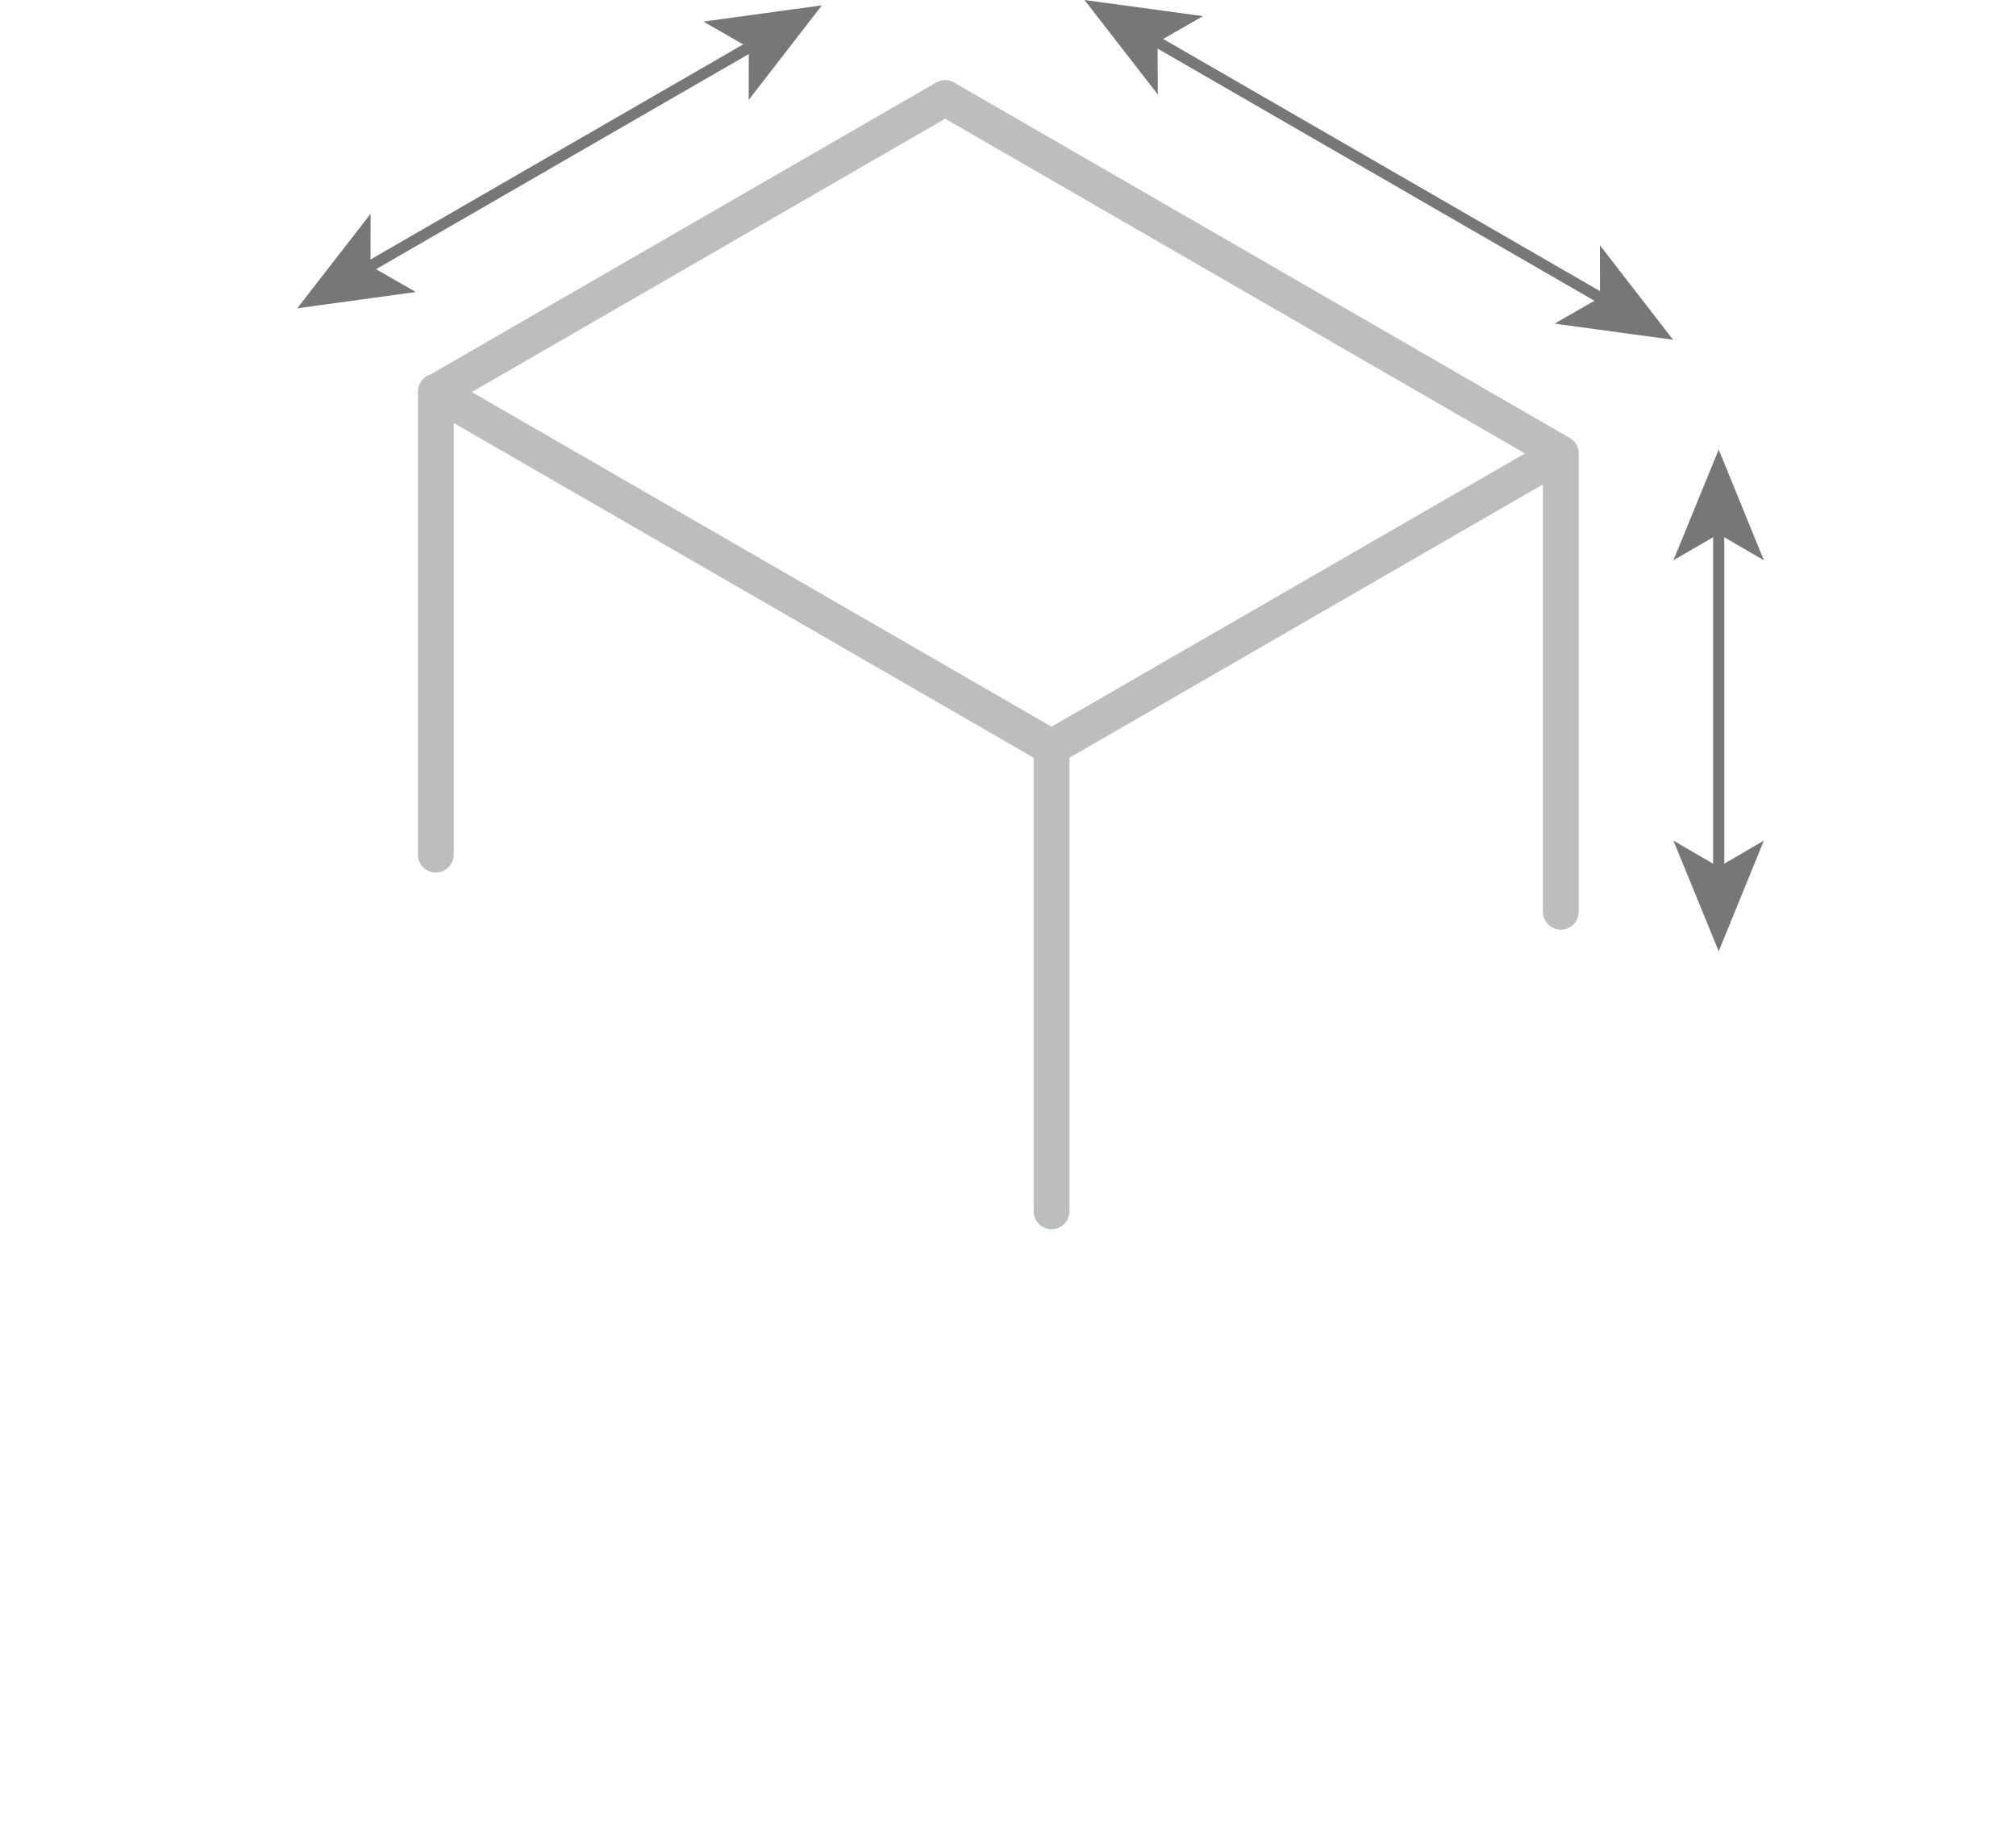 <?xml version="1.0" encoding="utf-8"?>
<!-- Generator: Adobe Illustrator 16.0.0, SVG Export Plug-In . SVG Version: 6.00 Build 0)  -->
<!DOCTYPE svg PUBLIC "-//W3C//DTD SVG 1.1//EN" "http://www.w3.org/Graphics/SVG/1.1/DTD/svg11.dtd">
<svg version="1.1" xmlns="http://www.w3.org/2000/svg" xmlns:xlink="http://www.w3.org/1999/xlink" x="0px" y="0px"
	 width="181.19px" height="165.76px" viewBox="0 0 181.19 165.76" enable-background="new 0 0 181.19 165.76" xml:space="preserve">
<g id="chair" display="none">
	<g display="inline">
		<g>
			<g>
				<line fill="none" stroke="#777777" stroke-miterlimit="10" x1="30.9" y1="83.59" x2="30.9" y2="128.22"/>
				<g>
					<polygon fill="#777777" points="30.9,76.53 26.83,86.48 30.9,84.12 34.96,86.48 					"/>
				</g>
				<g>
					<polygon fill="#777777" points="30.9,135.28 26.83,125.33 30.9,127.7 34.96,125.33 					"/>
				</g>
			</g>
		</g>
		<g>
			<g>
				<line fill="none" stroke="#777777" stroke-miterlimit="10" x1="152.68" y1="29.41" x2="152.68" y2="124.89"/>
				<g>
					<polygon fill="#777777" points="152.68,22.35 148.61,32.3 152.68,29.94 156.74,32.3 					"/>
				</g>
				<g>
					<polygon fill="#777777" points="152.68,131.95 148.61,122 152.68,124.36 156.74,122 					"/>
				</g>
			</g>
		</g>
		<g>
			<g>
				<line fill="none" stroke="#777777" stroke-miterlimit="10" x1="76.24" y1="40.98" x2="34.63" y2="65"/>
				<g>
					<polygon fill="#777777" points="82.36,37.45 71.71,38.9 75.79,41.24 75.77,45.94 					"/>
				</g>
				<g>
					<polygon fill="#777777" points="28.52,68.53 35.1,60.04 35.09,64.74 39.17,67.08 					"/>
				</g>
			</g>
		</g>
		<g>
			<g>
				<line fill="none" stroke="#777777" stroke-miterlimit="10" x1="46.13" y1="145.77" x2="74.62" y2="162.23"/>
				<g>
					<polygon fill="#777777" points="40.01,142.24 46.59,150.74 46.58,146.04 50.66,143.7 					"/>
				</g>
				<g>
					<polygon fill="#777777" points="80.74,165.76 70.09,164.3 74.17,161.96 74.15,157.26 					"/>
				</g>
			</g>
		</g>
		<path fill="#BBBDBF" d="M133.42,22.06c0-0.03,0-0.06,0-0.09c0-0.02,0-0.05-0.01-0.07c0-0.02-0.01-0.05-0.01-0.07
			c0-0.03-0.01-0.05-0.02-0.08c0-0.02-0.01-0.04-0.02-0.06c-0.01-0.03-0.02-0.05-0.03-0.08c-0.01-0.02-0.01-0.04-0.02-0.05
			c-0.01-0.03-0.02-0.05-0.03-0.08c-0.01-0.02-0.02-0.04-0.03-0.06c-0.01-0.02-0.02-0.04-0.04-0.06c-0.01-0.02-0.02-0.04-0.04-0.06
			c-0.01-0.02-0.02-0.04-0.04-0.05c-0.02-0.02-0.03-0.04-0.05-0.06c-0.01-0.02-0.02-0.03-0.04-0.05c-0.02-0.02-0.04-0.04-0.05-0.06
			c-0.01-0.01-0.03-0.03-0.04-0.04c-0.02-0.02-0.04-0.04-0.06-0.05c-0.02-0.02-0.04-0.03-0.06-0.05c-0.02-0.01-0.04-0.03-0.05-0.04
			c-0.02-0.02-0.05-0.03-0.08-0.05c-0.01-0.01-0.02-0.01-0.03-0.02L96.95,0.2c0,0-0.01,0-0.01-0.01c-0.03-0.02-0.06-0.03-0.09-0.04
			c-0.01-0.01-0.03-0.02-0.04-0.02c-0.03-0.01-0.05-0.02-0.08-0.03c-0.02-0.01-0.04-0.01-0.06-0.02c-0.02-0.01-0.05-0.01-0.07-0.02
			c-0.02-0.01-0.05-0.01-0.07-0.02c-0.02,0-0.04-0.01-0.06-0.01c-0.03-0.01-0.06-0.01-0.09-0.01c-0.02,0-0.03,0-0.05,0
			c-0.03,0-0.07,0-0.1,0c0,0-0.01,0-0.01,0c-0.01,0-0.02,0-0.04,0c-0.03,0-0.06,0-0.09,0c-0.02,0-0.04,0-0.06,0.01
			c-0.03,0-0.05,0.01-0.08,0.01c-0.02,0-0.05,0.01-0.07,0.02c-0.02,0.01-0.04,0.01-0.06,0.02c-0.03,0.01-0.05,0.02-0.08,0.02
			C95.72,0.09,95.7,0.1,95.68,0.1c-0.02,0.01-0.05,0.02-0.07,0.03c-0.02,0.01-0.04,0.02-0.06,0.03c-0.02,0.01-0.04,0.02-0.06,0.03
			c-0.02,0.01-0.04,0.03-0.06,0.04c-0.02,0.01-0.03,0.02-0.05,0.04c-0.02,0.02-0.04,0.03-0.07,0.05c-0.01,0.01-0.03,0.02-0.04,0.04
			c-0.02,0.02-0.04,0.04-0.06,0.06c-0.01,0.01-0.03,0.03-0.04,0.04c-0.02,0.02-0.04,0.04-0.05,0.06c-0.01,0.02-0.03,0.04-0.04,0.06
			c-0.01,0.02-0.03,0.04-0.04,0.05C95,0.65,94.99,0.67,94.97,0.7c-0.01,0.01-0.01,0.02-0.02,0.03c0,0,0,0.01-0.01,0.01
			c-0.02,0.03-0.03,0.06-0.04,0.09c-0.01,0.01-0.01,0.03-0.02,0.04c-0.01,0.03-0.02,0.05-0.03,0.08C94.84,0.98,94.83,1,94.83,1.01
			c-0.01,0.02-0.01,0.05-0.02,0.07c-0.01,0.02-0.01,0.05-0.02,0.07c0,0.02-0.01,0.04-0.01,0.06c0,0.03-0.01,0.06-0.01,0.09
			c0,0.02,0,0.03,0,0.05c0,0.03,0,0.06,0,0.1c0,0,0,0.01,0,0.02v52.18L50.67,79.1c0,0-0.01,0.01-0.01,0.01
			c-0.02,0.01-0.03,0.02-0.05,0.03c-0.02,0.01-0.03,0.02-0.04,0.03c-0.01,0.01-0.02,0.01-0.03,0.02c-0.02,0.01-0.03,0.02-0.04,0.04
			c-0.01,0.01-0.03,0.02-0.04,0.03c-0.01,0.01-0.02,0.02-0.03,0.03c-0.01,0.01-0.03,0.02-0.04,0.04c-0.01,0.01-0.02,0.02-0.03,0.03
			c-0.01,0.01-0.02,0.02-0.03,0.03c-0.01,0.01-0.02,0.02-0.03,0.03c-0.01,0.01-0.02,0.03-0.03,0.04s-0.02,0.03-0.03,0.04
			c-0.01,0.01-0.01,0.02-0.02,0.03c-0.01,0.02-0.02,0.03-0.03,0.05s-0.02,0.03-0.03,0.05c0,0-0.01,0.01-0.01,0.01s0,0.01-0.01,0.01
			c-0.01,0.02-0.02,0.03-0.03,0.05c-0.01,0.02-0.02,0.03-0.02,0.05c0,0.01-0.01,0.02-0.02,0.03c-0.01,0.02-0.01,0.04-0.02,0.05
			c-0.01,0.01-0.01,0.03-0.02,0.05c-0.01,0.01-0.01,0.03-0.01,0.04c0,0.02-0.01,0.03-0.01,0.05c0,0.01-0.01,0.03-0.01,0.04
			c0,0.02-0.01,0.03-0.01,0.05c0,0.01-0.01,0.03-0.01,0.04c0,0.02-0.01,0.03-0.01,0.05c0,0.02-0.01,0.04-0.01,0.05
			c0,0.01,0,0.02,0,0.04c0,0.02,0,0.04,0,0.05c0,0.02,0,0.04,0,0.06c0,0.01,0,0.01,0,0.02v53.02c0,0.81,0.66,1.46,1.46,1.46
			s1.46-0.66,1.46-1.46V82.9l32.81,18.94v52.27c0,0.81,0.66,1.46,1.46,1.46s1.46-0.66,1.46-1.46v-52.27l6.15-3.55v10.22
			c0,0.81,0.66,1.46,1.46,1.46c0.81,0,1.46-0.65,1.46-1.46V96.6l32.81-18.94v49.95c0,0.81,0.66,1.46,1.46,1.46
			c0.81,0,1.46-0.66,1.46-1.46V22.1C133.43,22.09,133.42,22.07,133.42,22.06z M87.14,99.31L54.33,80.37l41.89-24.19l32.81,18.94
			L87.14,99.31z M97.69,29.21l32.81,18.94v24.44L97.69,53.64V29.21z M130.5,44.77L97.69,25.82V4l32.81,18.94V44.77z"/>
	</g>
</g>
<g id="table">
	<g>
		<g>
			<g>
				<line fill="none" stroke="#777777" stroke-miterlimit="10" x1="154.47" y1="47.47" x2="154.47" y2="78.45"/>
				<g>
					<polygon fill="#777777" points="154.47,40.41 150.4,50.36 154.47,48 158.53,50.36 					"/>
				</g>
				<g>
					<polygon fill="#777777" points="154.47,85.51 150.4,75.56 154.47,77.93 158.53,75.56 					"/>
				</g>
			</g>
		</g>
		<g>
			<g>
				<line fill="none" stroke="#777777" stroke-miterlimit="10" x1="67.76" y1="4.01" x2="32.84" y2="24.17"/>
				<g>
					<polygon fill="#777777" points="73.87,0.48 63.22,1.94 67.3,4.28 67.29,8.98 					"/>
				</g>
				<g>
					<polygon fill="#777777" points="26.72,27.71 33.31,19.21 33.3,23.91 37.37,26.25 					"/>
				</g>
			</g>
		</g>
		<g>
			<g>
				<line fill="none" stroke="#777777" stroke-miterlimit="10" x1="103.59" y1="3.53" x2="144.26" y2="27.01"/>
				<g>
					<polygon fill="#777777" points="97.47,0 104.06,8.5 104.04,3.79 108.12,1.45 					"/>
				</g>
				<g>
					<polygon fill="#777777" points="150.37,30.54 139.72,29.09 143.8,26.75 143.79,22.04 					"/>
				</g>
			</g>
		</g>
		<path fill="#BBBDBF" d="M141.89,40.74c0-0.02,0-0.04,0-0.06c0-0.02,0-0.04,0-0.06c0-0.01,0-0.02,0-0.04
			c0-0.02-0.01-0.04-0.01-0.06c0-0.02-0.01-0.04-0.01-0.05c0-0.01-0.01-0.03-0.01-0.04c0-0.02-0.01-0.04-0.01-0.05
			c0-0.02-0.01-0.03-0.01-0.05c-0.01-0.02-0.01-0.04-0.02-0.05c0-0.02-0.01-0.03-0.02-0.05c-0.01-0.02-0.01-0.03-0.02-0.05
			c-0.01-0.02-0.01-0.04-0.02-0.06c-0.01-0.01-0.01-0.02-0.02-0.04c-0.01-0.02-0.02-0.04-0.03-0.05c-0.01-0.02-0.02-0.04-0.03-0.05
			c0,0,0-0.01-0.01-0.02c0-0.01-0.01-0.01-0.01-0.02c-0.01-0.02-0.02-0.04-0.03-0.05c-0.01-0.02-0.02-0.03-0.03-0.05
			c-0.01-0.01-0.02-0.02-0.02-0.03c-0.01-0.02-0.03-0.03-0.04-0.05c-0.01-0.01-0.02-0.03-0.03-0.04c-0.01-0.01-0.02-0.02-0.03-0.04
			c-0.01-0.01-0.03-0.03-0.04-0.04c-0.01-0.01-0.02-0.02-0.04-0.04c-0.01-0.01-0.03-0.03-0.04-0.04c-0.01-0.01-0.02-0.02-0.04-0.03
			c-0.01-0.01-0.03-0.02-0.04-0.03c-0.02-0.01-0.03-0.03-0.05-0.04c-0.01-0.01-0.02-0.02-0.03-0.02c-0.02-0.01-0.03-0.02-0.05-0.03
			c-0.02-0.01-0.04-0.02-0.05-0.03c0,0-0.01-0.01-0.01-0.01L85.75,7.42c-0.01-0.01-0.03-0.01-0.04-0.02
			c-0.03-0.01-0.06-0.03-0.09-0.04c-0.02-0.01-0.05-0.02-0.07-0.03c-0.02-0.01-0.05-0.02-0.07-0.03c-0.03-0.01-0.05-0.02-0.08-0.03
			c-0.02-0.01-0.04-0.01-0.06-0.02c-0.03-0.01-0.06-0.01-0.09-0.02c-0.02,0-0.04-0.01-0.06-0.01c-0.03,0-0.06-0.01-0.09-0.01
			c-0.02,0-0.05,0-0.07-0.01c-0.03,0-0.05,0-0.08,0c-0.03,0-0.05,0-0.08,0c-0.02,0-0.05,0-0.07,0.01c-0.03,0-0.06,0-0.09,0.01
			c-0.02,0-0.04,0.01-0.06,0.01c-0.03,0.01-0.06,0.01-0.09,0.02c-0.02,0.01-0.04,0.01-0.07,0.02c-0.03,0.01-0.05,0.02-0.08,0.03
			c-0.03,0.01-0.05,0.02-0.07,0.03c-0.02,0.01-0.05,0.02-0.07,0.03c-0.03,0.01-0.06,0.03-0.09,0.04c-0.01,0.01-0.03,0.01-0.04,0.02
			L38.69,33.66c-0.65,0.21-1.13,0.82-1.13,1.54v41.62c0,0.89,0.72,1.61,1.61,1.61c0.89,0,1.61-0.72,1.61-1.61V38.02L92.9,68.11
			v40.77c0,0.89,0.72,1.61,1.61,1.61s1.61-0.72,1.61-1.61V68.11l42.55-24.57v38.41c0,0.89,0.72,1.61,1.61,1.61
			c0.89,0,1.61-0.72,1.61-1.61v-41.2C141.89,40.75,141.89,40.75,141.89,40.74z M94.51,65.32L42.4,35.24l42.55-24.57l52.11,30.09
			L94.51,65.32z"/>
	</g>
</g>
</svg>
